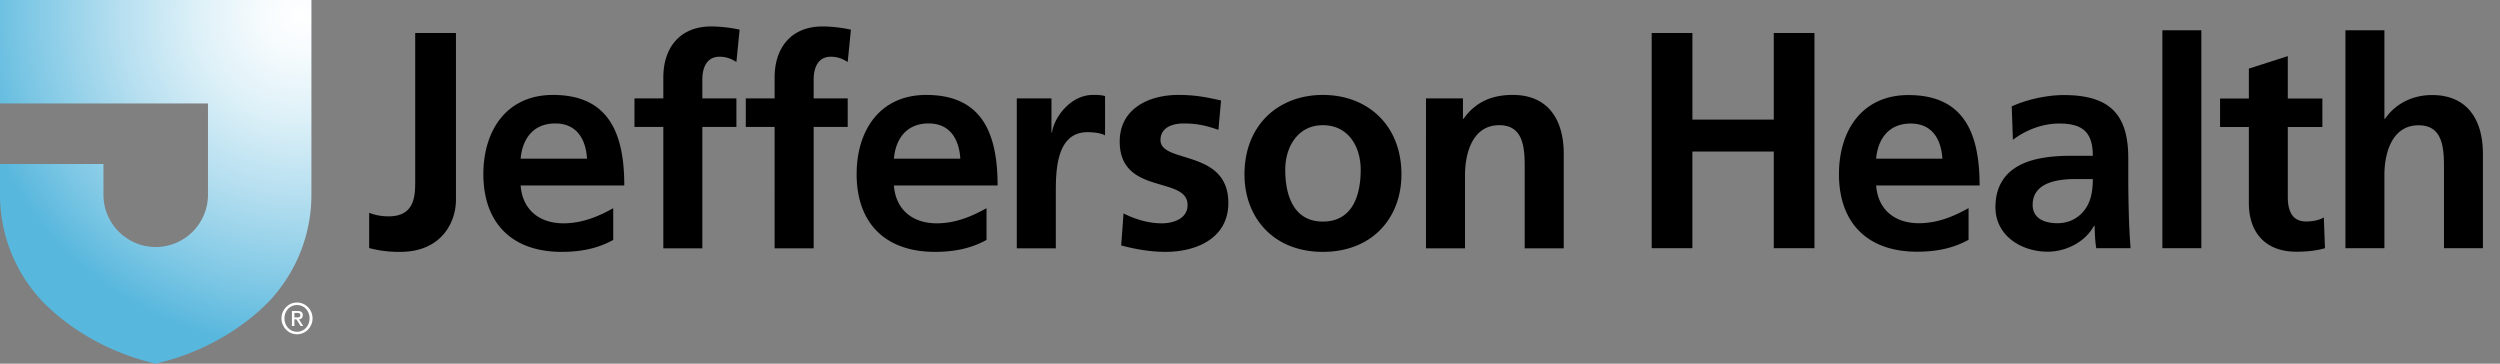 <svg xmlns="http://www.w3.org/2000/svg" xml:space="preserve" viewBox="0 0 220 32">
  <rect x="0" y="0" width="220" height="32" fill="#808080" stroke="none"/>
  <defs>
    <radialGradient id="a" cx="2005.439" cy="1082.191" r="11.236" gradientTransform="translate(-5207.782 -2823.24) scale(2.61)" gradientUnits="userSpaceOnUse">
      <stop offset="0" style="stop-color:#fff"/>
      <stop offset=".116" style="stop-color:#f6fbfd"/>
      <stop offset=".305" style="stop-color:#def1f8"/>
      <stop offset=".543" style="stop-color:#b6dff0"/>
      <stop offset=".819" style="stop-color:#7fc8e5"/>
      <stop offset="1" style="stop-color:#58b7dd"/>
    </radialGradient>
  </defs>
  <path fill="url(#a)" d="M27.405 17.138c0 3.387-1.237 6.486-3.279 8.88 0 0-3.498 4.385-10.424 5.981-6.924-1.595-10.422-5.98-10.422-5.98A13.644 13.644 0 0 1 0 17.138v-2.705h9.105v2.705c0 2.537 2.063 4.6 4.598 4.6a4.605 4.605 0 0 0 4.599-4.6V9.104H0V0h27.405z" style="fill:url(#a)"/>
  <path fill="#fff" d="M26.131 26.62c.763 0 1.374.623 1.374 1.397s-.611 1.4-1.374 1.4c-.751 0-1.361-.626-1.361-1.4 0-.774.61-1.397 1.361-1.397zm-.001 2.578c.633 0 1.117-.521 1.117-1.181 0-.659-.484-1.178-1.117-1.178-.62 0-1.101.519-1.101 1.178 0 .661.481 1.181 1.101 1.181zm-.44-1.833h.505c.303 0 .452.122.452.371 0 .212-.134.365-.34.365l.374.584h-.227l-.368-.584h-.181v.584h-.215Zm.215.569h.256c.165 0 .271-.034.271-.206 0-.15-.134-.193-.271-.193h-.256z"/>
  <g fill="#fff" style="fill:#000;fill-opacity:1">
    <path d="M36.55 16.542c.422.155.867.268 1.487.268 2.022 0 2.022-1.623 2.022-2.732V2.83h3.107v12.736c0 1.643-1.065 3.952-4.241 3.952a8.781 8.781 0 0 1-2.376-.29v-2.686zM53.162 12.411c-.089-1.443-.756-2.686-2.42-2.686-1.666 0-2.51 1.154-2.642 2.686zm1.998 6.196c-1.087.6-2.332.911-3.929.911-3.776 0-5.974-2.177-5.974-5.929 0-3.308 1.755-6.038 5.307-6.038 4.24 0 5.439 2.907 5.439 6.905h-7.904c.133 1.842 1.421 2.885 3.264 2.885 1.443 0 2.687-.532 3.796-1.154v2.42zM58.98 9.991h-2.2V7.815h2.2V6.216c0-2.288 1.286-3.886 3.641-3.886.755 0 1.598.111 2.176.243l-.244 2.465c-.268-.155-.643-.4-1.288-.4-.999 0-1.311.867-1.311 1.754v1.422h2.599V9.99h-2.599v9.259H58.98ZM67.467 9.992h-2.198V7.816h2.198V6.217c0-2.288 1.289-3.887 3.642-3.887.755 0 1.599.112 2.175.245L73.04 5.04c-.265-.156-.644-.401-1.287-.401-1 0-1.31.866-1.31 1.755v1.422h2.597v2.176h-2.597v9.258h-2.976zM81.627 12.411c-.088-1.443-.754-2.686-2.422-2.686-1.665 0-2.509 1.154-2.642 2.686zm1.998 6.196c-1.089.6-2.331.911-3.932.911-3.774 0-5.972-2.177-5.972-5.929 0-3.308 1.752-6.038 5.306-6.038 4.244 0 5.443 2.907 5.443 6.905h-7.907c.134 1.842 1.422 2.885 3.265 2.885 1.444 0 2.687-.532 3.798-1.154v2.42zM85.933 7.815h2.645v2.597h.044c.131-1.065 1.353-2.862 3.131-2.862.288 0 .6 0 .911.088v2.997c-.267-.155-.8-.245-1.333-.245-2.421 0-2.421 3.019-2.421 4.662v4.197h-2.977zM101.31 10.214c-.911-.311-1.577-.488-2.663-.488-.8 0-1.755.288-1.755 1.266 0 1.819 5.174.665 5.174 4.795 0 2.664-2.377 3.731-4.798 3.731-1.132 0-2.287-.2-3.373-.489l.178-2.442c.931.466 1.909.755 2.93.755.754 0 1.953-.288 1.953-1.398 0-2.243-5.174-.712-5.174-4.841 0-2.466 2.156-3.552 4.487-3.552 1.397 0 2.308.222 3.241.421zM109.272 17.208c2.287 0 2.887-2.042 2.887-3.952 0-1.755-.933-3.397-2.887-3.397-1.932 0-2.867 1.688-2.867 3.397 0 1.887.6 3.952 2.867 3.952m0-9.657c3.395 0 5.994 2.285 5.994 6.06 0 3.287-2.198 5.907-5.994 5.907-3.775 0-5.975-2.62-5.975-5.907 0-3.776 2.598-6.06 5.975-6.06M117.137 7.815h2.82v1.554h.046c.931-1.309 2.198-1.819 3.751-1.819 2.712 0 3.888 1.908 3.888 4.485v7.215h-2.976v-6.105c0-1.4-.021-3.287-1.932-3.287-2.153 0-2.619 2.332-2.619 3.798v5.594h-2.977V7.815Z" style="fill:#000;fill-opacity:1" transform="matrix(1.154 0 0 1.154 -9.69 -.36)"/>
  </g>
  <path fill="#fff" d="M187.252 19.239h2.971v-5.584c0-1.463.465-3.79 2.614-3.79 1.908 0 1.929 1.883 1.929 3.279v6.094h2.969v-7.201c0-2.572-1.173-4.478-3.877-4.478-1.551 0-2.836.71-3.59 1.817h-.044V2.618h-2.971v16.621zm-7.364-3.433c0 2.259 1.285 3.7 3.611 3.7.888 0 1.574-.089 2.193-.266l-.089-2.35c-.308.201-.82.311-1.35.311-1.13 0-1.397-.906-1.397-1.883V9.999h2.637V7.826h-2.637V4.59l-2.969.954v2.282h-2.196v2.172h2.196v5.808zm-6.596 3.433h2.971V2.618h-2.971zm-9.892-3.3c0-1.752 1.971-1.974 3.303-1.974h1.285c0 .885-.133 1.705-.621 2.35-.465.619-1.173 1.018-2.083 1.018-1.064 0-1.884-.42-1.884-1.394m-1.506-4.967c.995-.753 2.261-1.24 3.525-1.24 1.749 0 2.569.621 2.569 2.46h-1.64c-1.24 0-2.705.112-3.835.666s-1.95 1.552-1.95 3.256c0 2.172 1.974 3.391 3.989 3.391 1.352 0 2.838-.71 3.524-1.971h.044c.023.355.023 1.107.133 1.705h2.614a53.129 53.129 0 0 1-.133-2.548c-.021-.841-.042-1.707-.042-2.859V12.37c0-3.368-1.441-4.809-4.921-4.809-1.264 0-2.814.332-3.966.864zm-3.382 5.21c-1.107.621-2.347 1.152-3.789 1.152-1.841 0-3.125-1.039-3.258-2.88h7.89c0-3.99-1.196-6.893-5.428-6.893-3.548 0-5.297 2.726-5.297 6.028 0 3.745 2.193 5.917 5.961 5.917 1.595 0 2.838-.311 3.922-.909v-2.415zm-7.047-3.768c.133-1.529.976-2.681 2.637-2.681 1.663 0 2.326 1.24 2.415 2.681zm-17.116 6.825h3.104v-7.37h6.206v7.37h3.102V2.83h-3.102v6.602h-6.206V2.83h-3.104z" style="fill:#000;fill-opacity:1" transform="matrix(1.154 0 0 1.154 -9.69 -.36)"/>
</svg>
